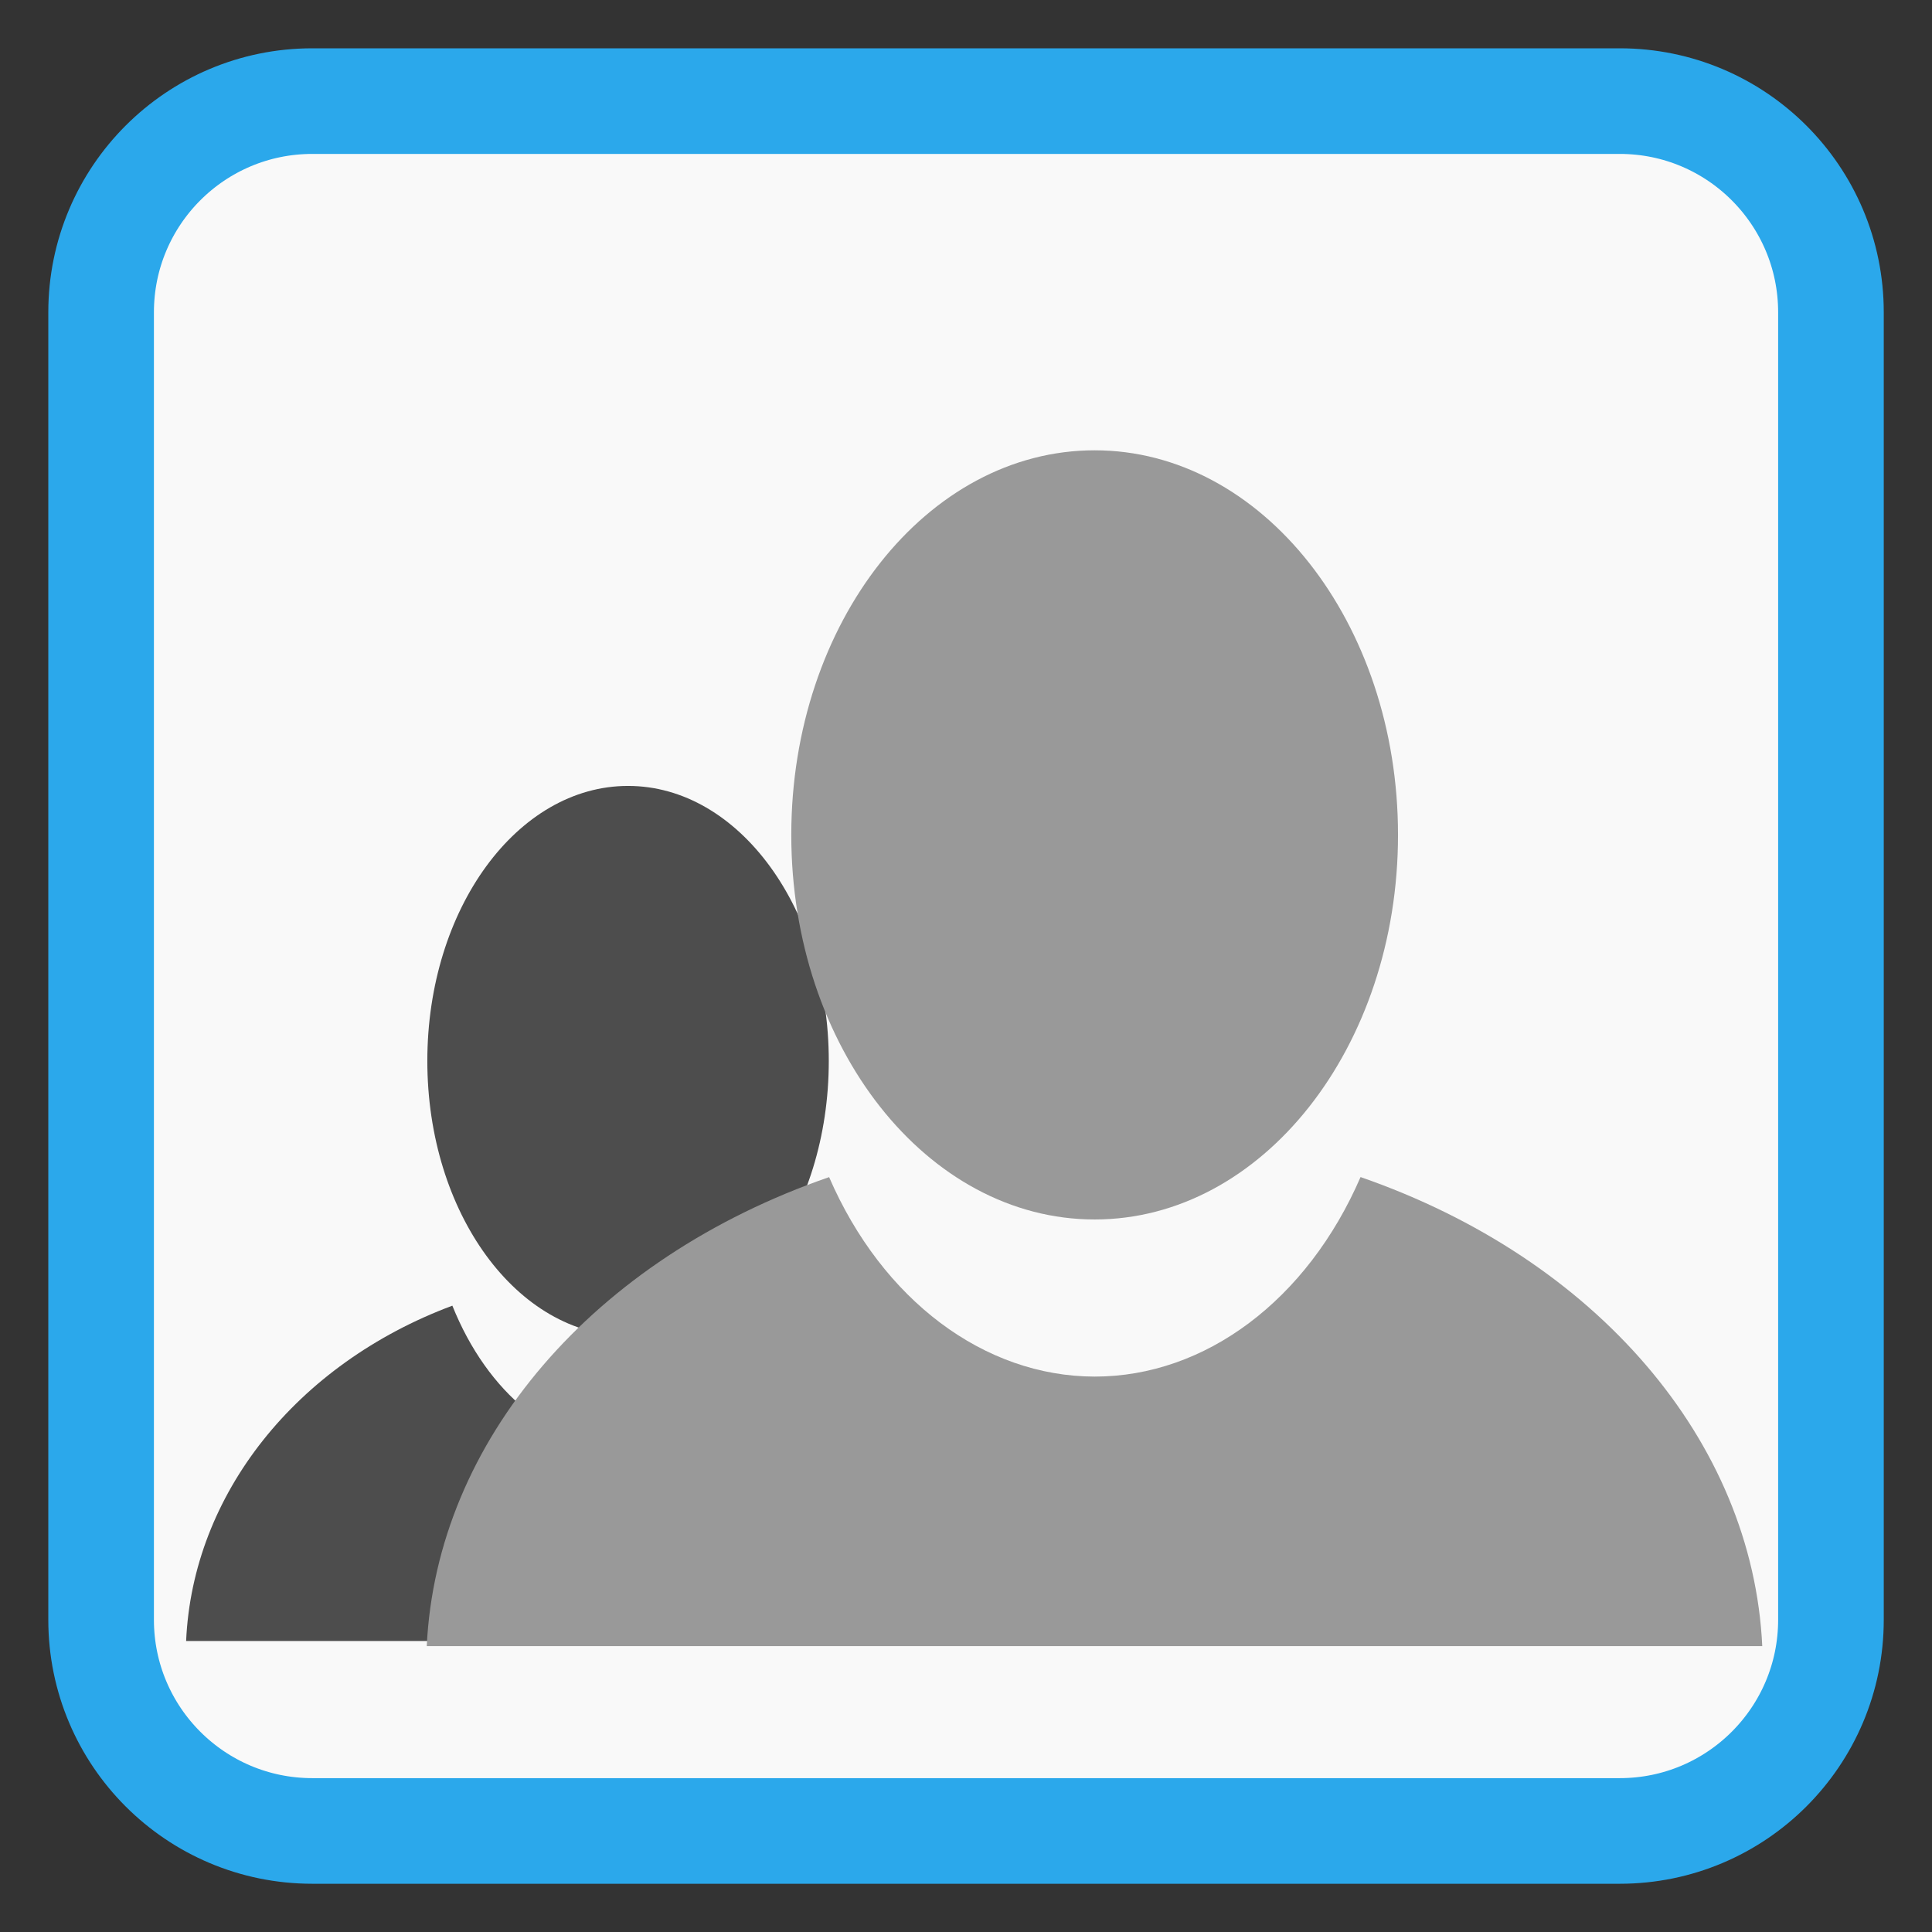 
<svg xmlns="http://www.w3.org/2000/svg" xmlns:xlink="http://www.w3.org/1999/xlink" width="512px" height="512px" viewBox="0 0 512 512" version="1.1">
<rect x="0" y="0" width="512" height="512" fill="#333333" stroke="none"/>
<g id="surface1">
<path style="fill-rule:nonzero;fill:rgb(97.647%,97.647%,97.647%);fill-opacity:1;stroke-width:2.624;stroke-linecap:butt;stroke-linejoin:miter;stroke:rgb(16.863%,65.882%,92.157%);stroke-opacity:1;stroke-miterlimit:4;" d="M 7.759 2.512 L 40.241 2.512 C 43.139 2.512 45.488 4.861 45.488 7.759 L 45.488 40.241 C 45.488 43.139 43.139 45.488 40.241 45.488 L 7.759 45.488 C 4.861 45.488 2.512 43.139 2.512 40.241 L 2.512 7.759 C 2.512 4.861 4.861 2.512 7.759 2.512 Z M 7.759 2.512 " transform="matrix(10.667,0,0,10.667,0,0)"/>
<path style=" stroke:none;fill-rule:nonzero;fill:rgb(30.196%,30.196%,30.196%);fill-opacity:1;" d="M 219.637 281.16 C 219.637 240.906 195.82 208.277 166.441 208.277 C 137.062 208.277 113.246 240.906 113.246 281.16 C 113.246 321.41 137.062 354.039 166.441 354.039 C 195.82 354.039 219.637 321.41 219.637 281.16 Z M 219.637 281.16 "/>
<path style=" stroke:none;fill-rule:nonzero;fill:rgb(30.196%,30.196%,30.196%);fill-opacity:1;" d="M 213.066 346.004 C 203.727 369.32 185.855 383.812 166.441 383.816 C 147.051 383.785 129.211 369.301 119.879 346.016 C 78.469 361.477 51.035 396.039 49.324 434.891 L 283.508 434.891 C 281.82 396.059 254.434 361.496 213.066 346.004 Z M 213.066 346.004 "/>
<path style=" stroke:none;fill-rule:nonzero;fill:rgb(60%,60%,60%);fill-opacity:1;" d="M 370.488 221.254 C 370.488 164.969 334.496 119.336 290.094 119.336 C 245.695 119.336 209.699 164.969 209.699 221.254 C 209.699 277.543 245.695 323.172 290.094 323.172 C 334.496 323.172 370.488 277.543 370.488 221.254 Z M 370.488 221.254 "/>
<path style=" stroke:none;fill-rule:nonzero;fill:rgb(60%,60%,60%);fill-opacity:1;" d="M 360.559 311.934 C 346.441 344.543 319.434 364.809 290.094 364.812 C 260.789 364.766 233.828 344.512 219.723 311.949 C 157.141 333.57 115.676 381.902 113.094 436.238 L 467.016 436.238 C 464.469 381.93 423.078 333.602 360.559 311.934 Z M 360.559 311.934 "/>
</g>
</svg>
